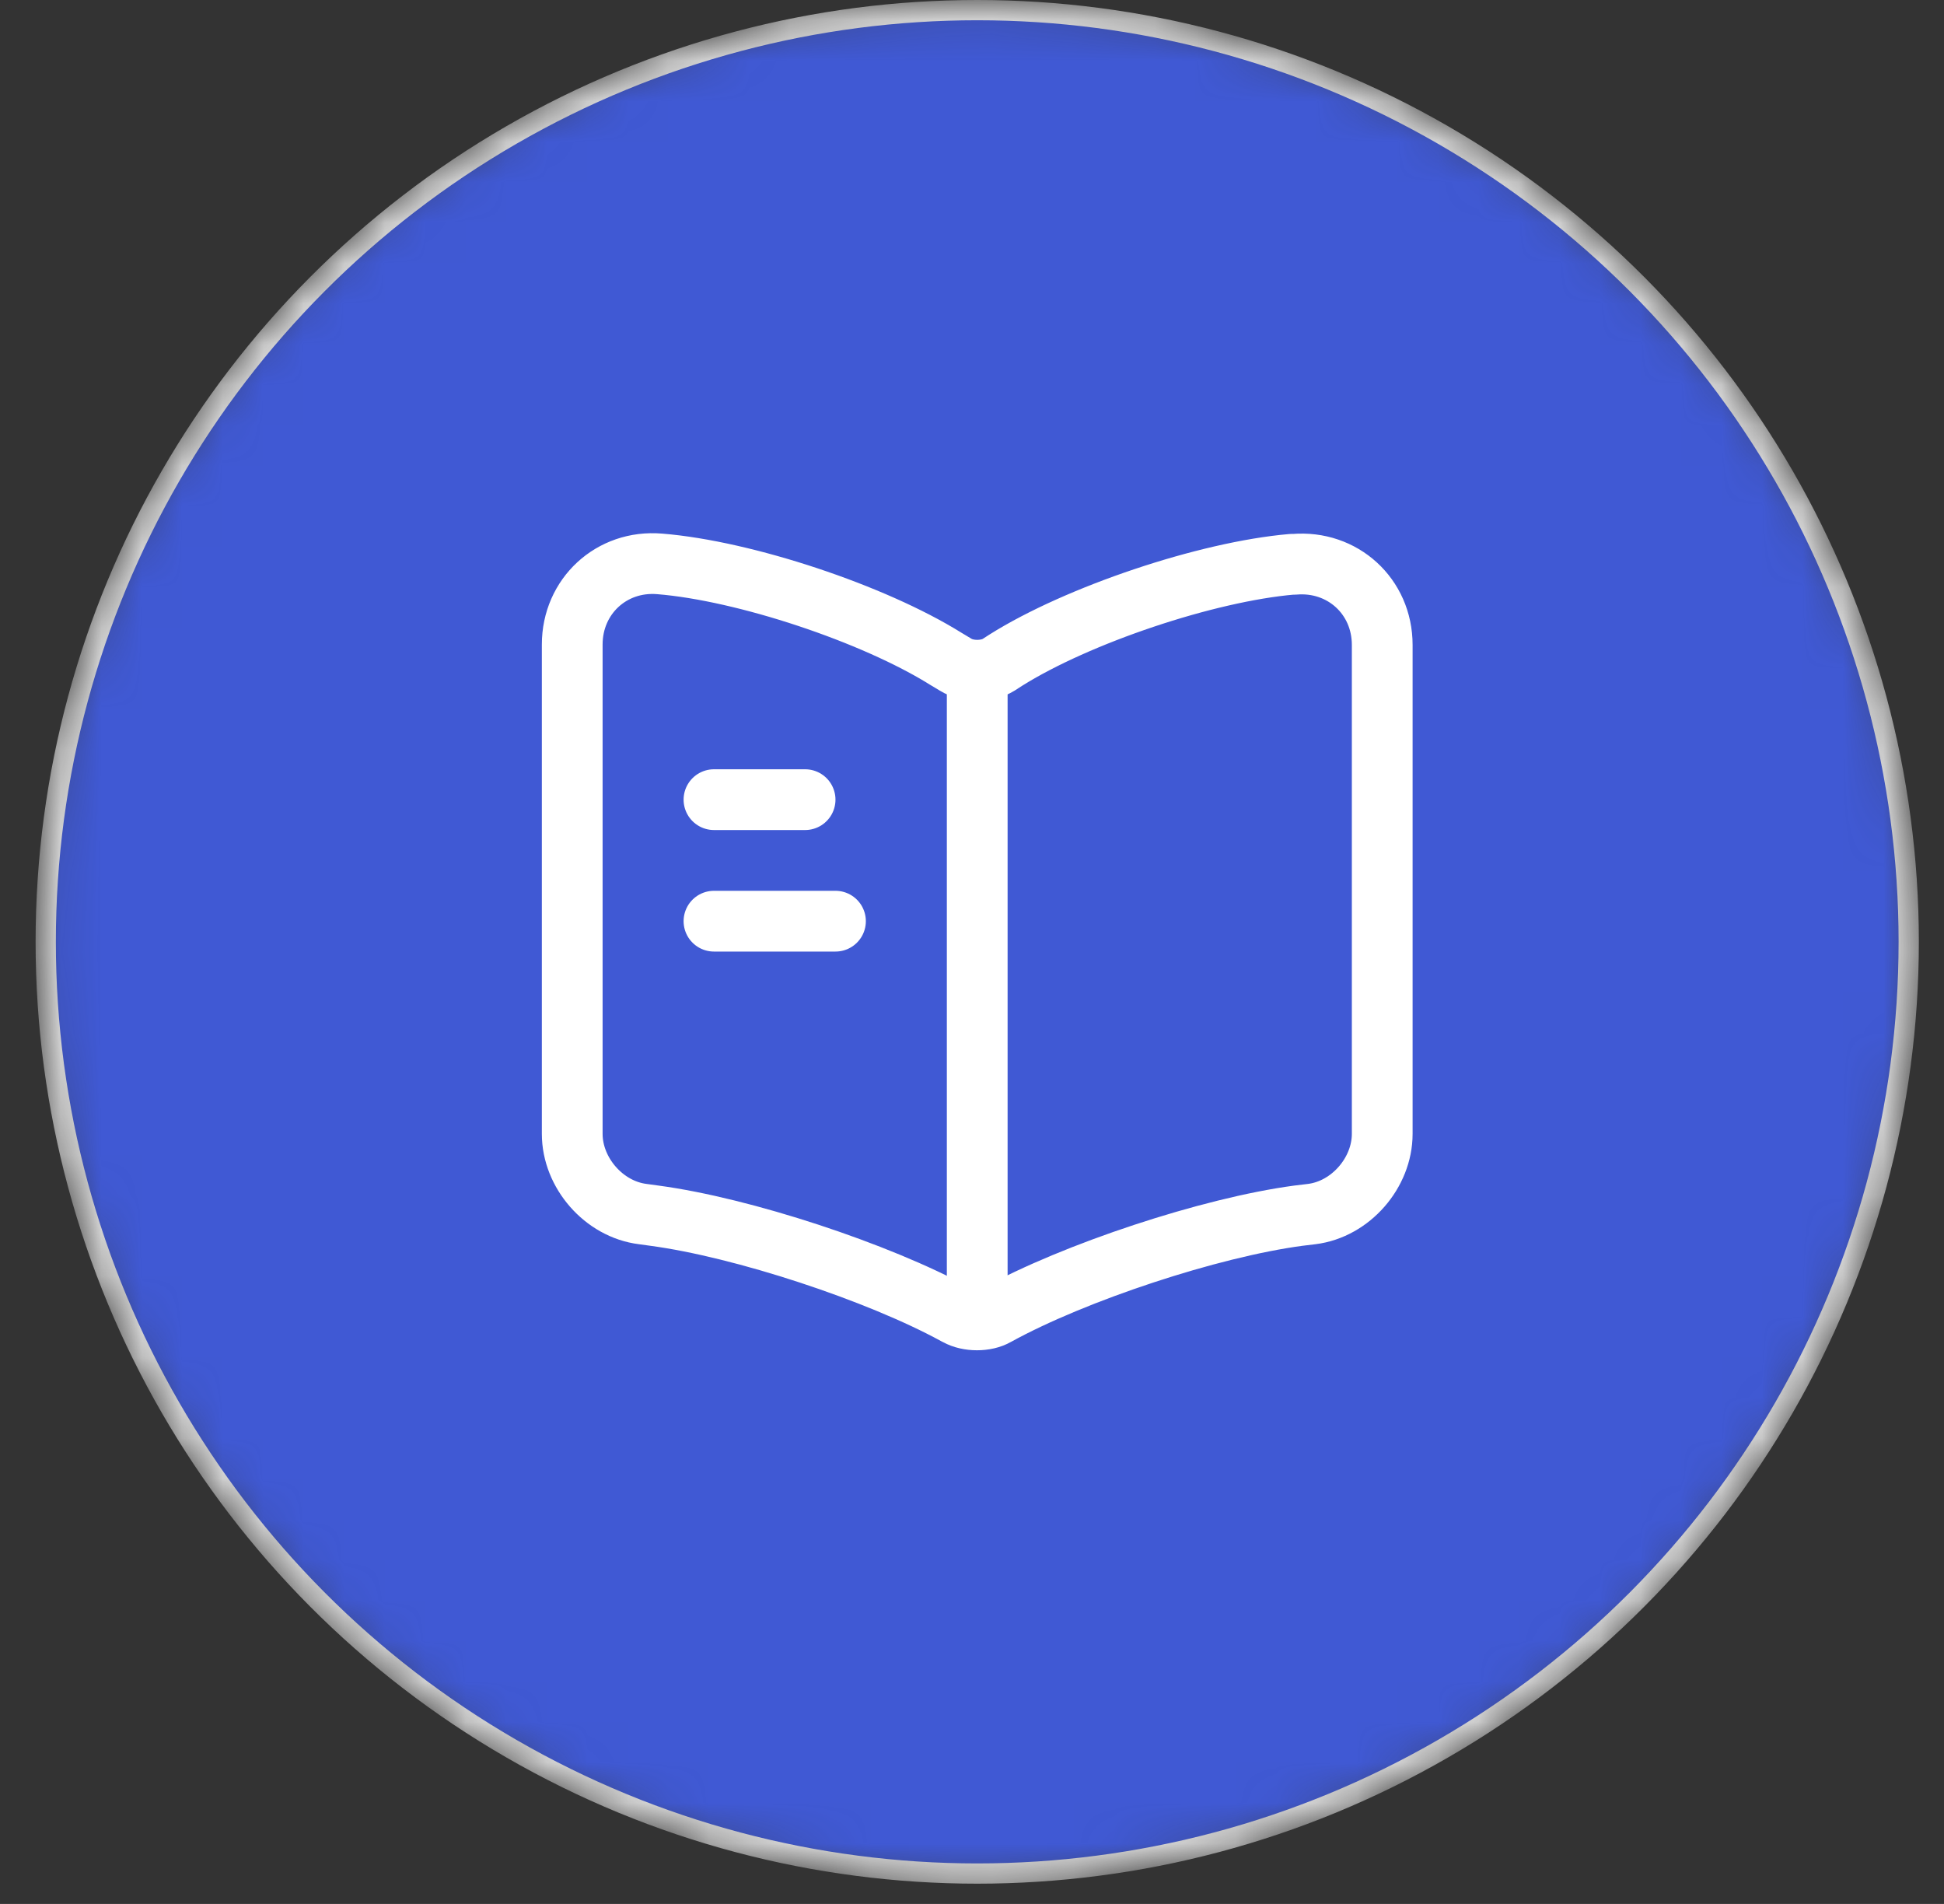 <svg width="48" height="47" viewBox="0 0 48 47" fill="none" xmlns="http://www.w3.org/2000/svg">
<rect x="0" y="0" width="48" height="47" fill="#333333" stroke="none"/>
<mask id="mask0_107_283" style="mask-type:alpha" maskUnits="userSpaceOnUse" x="0" y="0" width="48" height="47">
<circle cx="24.129" cy="23.25" r="23" fill="white" stroke="#EAEAEA" stroke-width="0.5"/>
</mask>
<g mask="url(#mask0_107_283)">
<circle cx="24.129" cy="23.25" r="23" fill="#4059D4" stroke="#EAEAEA" stroke-width="0.5"/>
<path d="M34.129 27.99V15.92C34.129 14.72 33.149 13.83 31.959 13.93H31.899C29.799 14.11 26.609 15.18 24.829 16.3L24.659 16.41C24.369 16.59 23.889 16.59 23.599 16.41L23.349 16.26C21.569 15.15 18.389 14.09 16.289 13.92C15.099 13.82 14.129 14.72 14.129 15.91V27.99C14.129 28.95 14.909 29.85 15.869 29.97L16.159 30.01C18.329 30.3 21.679 31.4 23.599 32.45L23.639 32.47C23.909 32.62 24.339 32.62 24.599 32.47C26.519 31.41 29.879 30.3 32.059 30.01L32.389 29.97C33.349 29.85 34.129 28.95 34.129 27.99Z" stroke="white" stroke-width="1.5" stroke-linecap="round" stroke-linejoin="round"/>
<path d="M24.129 16.74V31.74" stroke="white" stroke-width="1.5" stroke-linecap="round" stroke-linejoin="round"/>
<path d="M19.879 19.74H17.629" stroke="white" stroke-width="1.5" stroke-linecap="round" stroke-linejoin="round"/>
<path d="M20.629 22.74H17.629" stroke="white" stroke-width="1.5" stroke-linecap="round" stroke-linejoin="round"/>
</g>
</svg>
